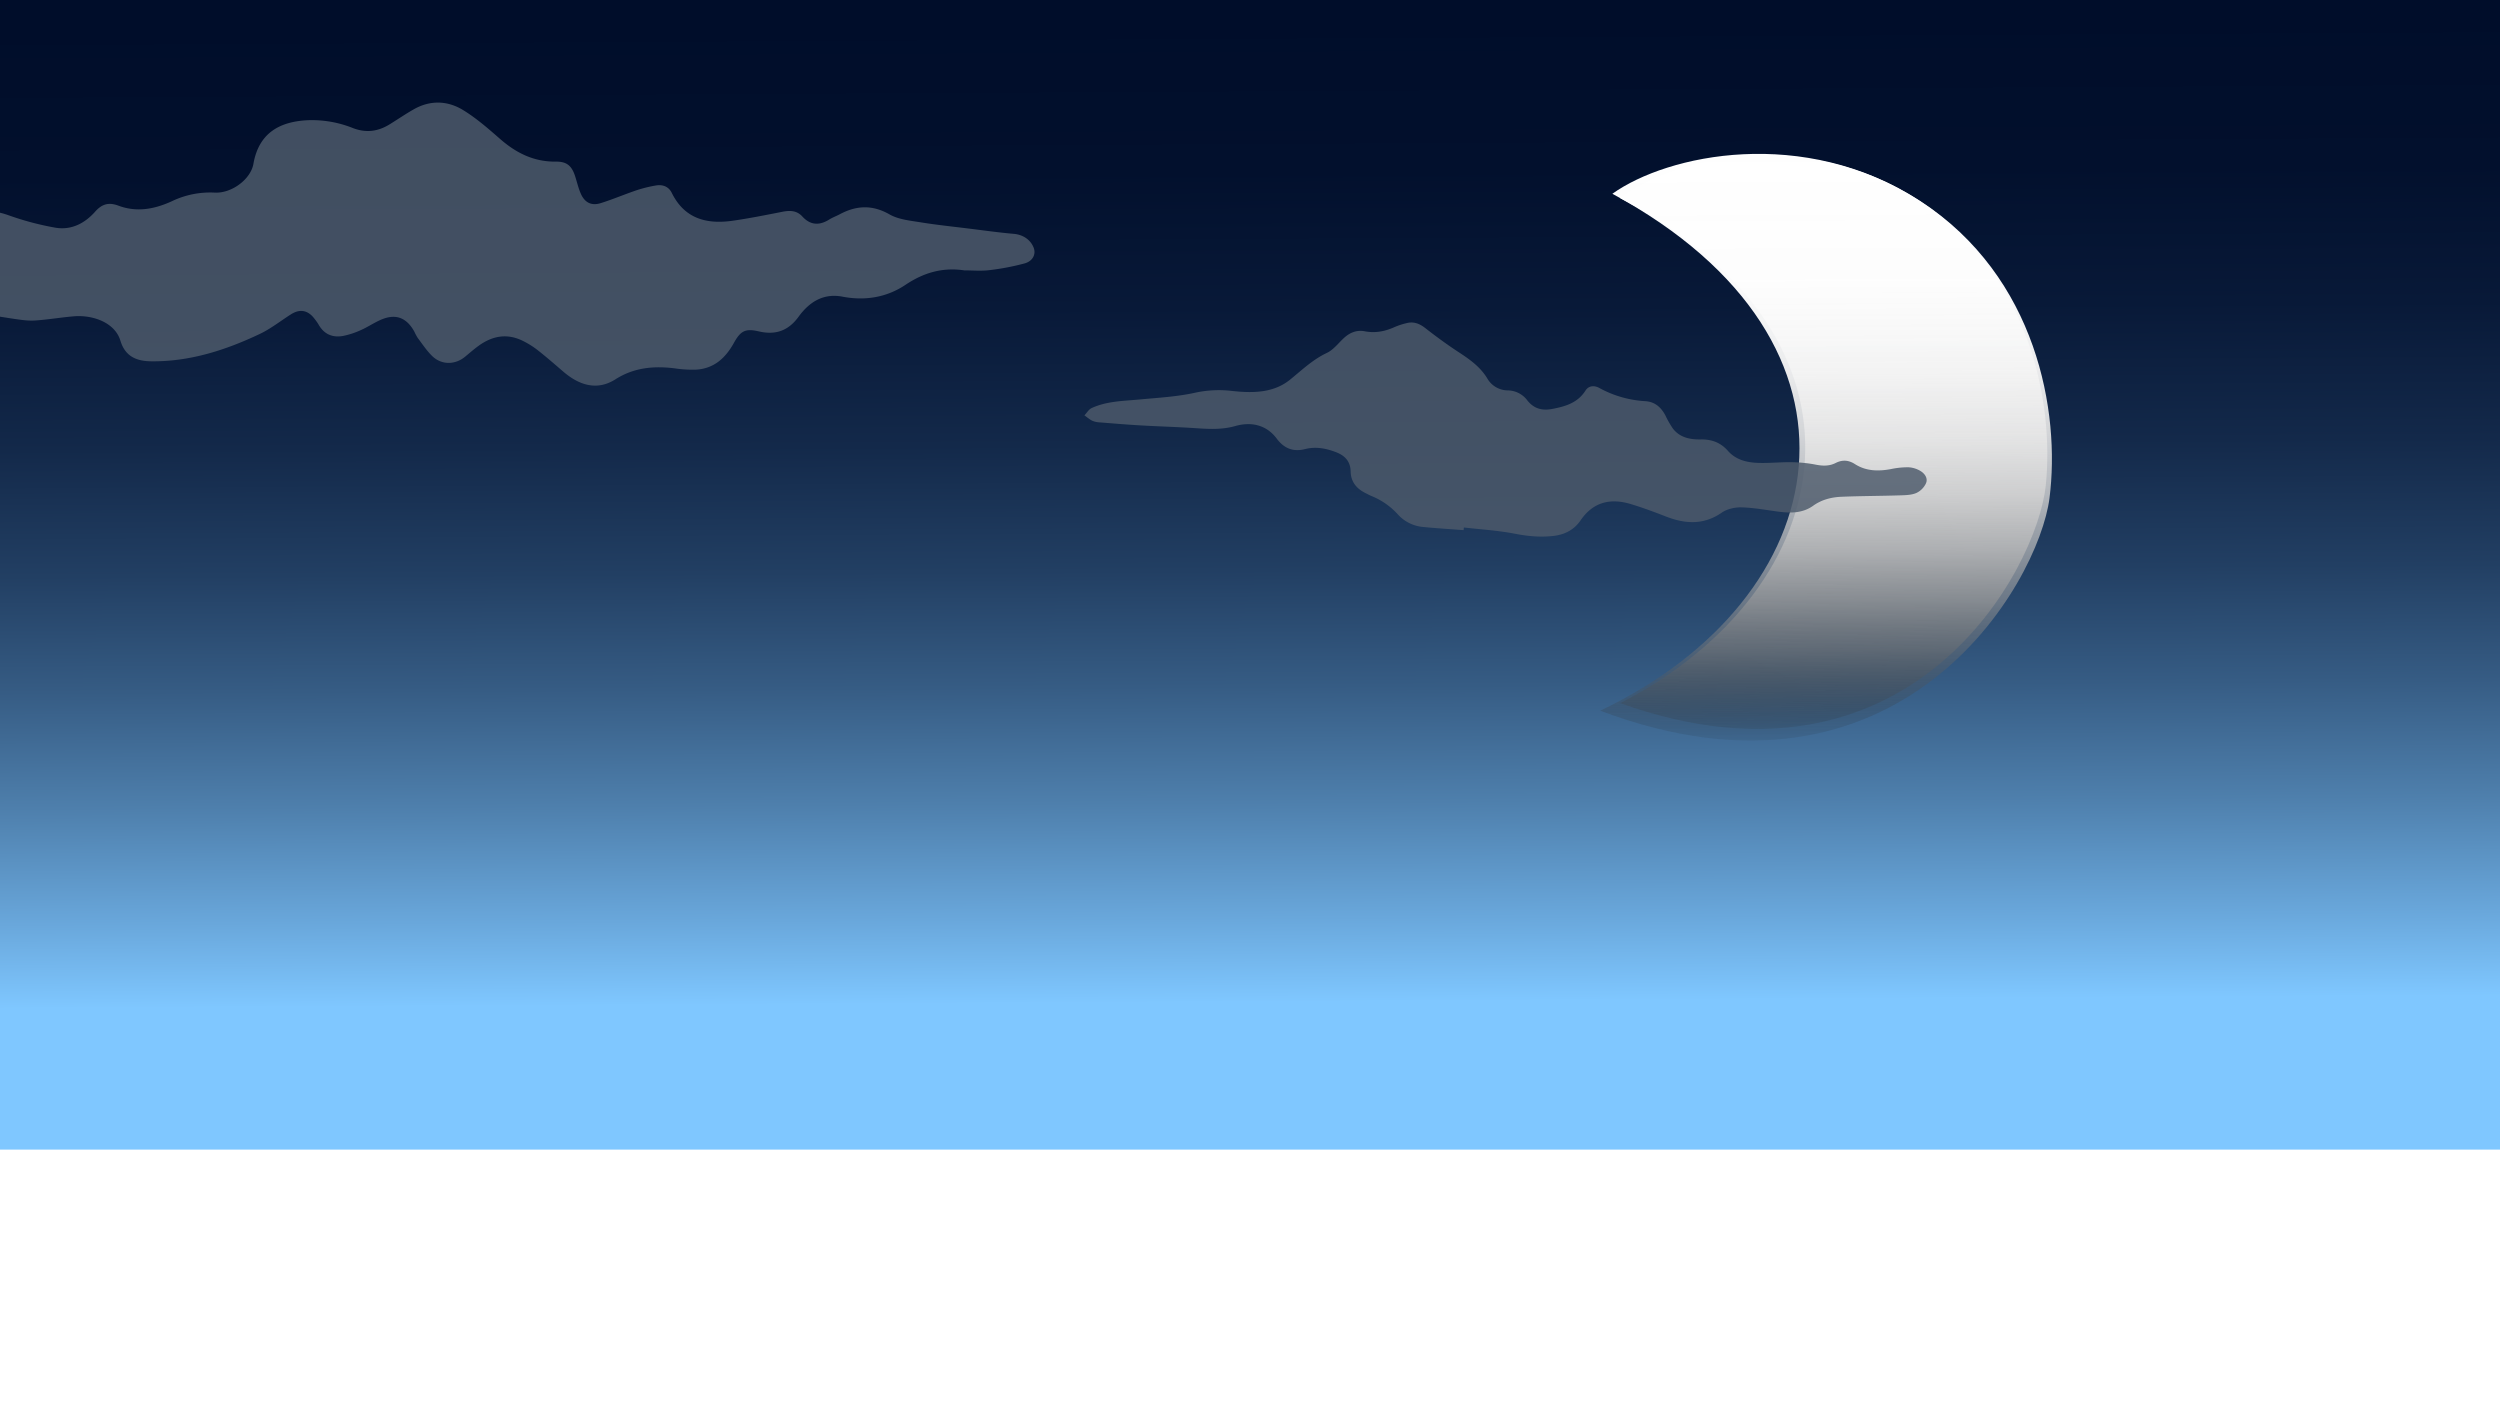 <svg xmlns="http://www.w3.org/2000/svg" xmlns:xlink="http://www.w3.org/1999/xlink" viewBox="0 0 1920 1080"><defs><style>.cls-1{fill:url(#linear-gradient);}.cls-2{fill:url(#linear-gradient-2);}.cls-3{filter:url(#AI_GaussianBlur_7);}.cls-4{fill:url(#linear-gradient-3);}.cls-5{opacity:0.84;}.cls-5,.cls-7{filter:url(#AI_GaussianBlur_4);}.cls-6{fill:#4d5a6b;}.cls-7{opacity:0.83;}.cls-8{fill:none;}</style><linearGradient id="linear-gradient" x1="961.85" y1="794" x2="957.61" y2="-14.71" gradientUnits="userSpaceOnUse"><stop offset="0.03" stop-color="#7fc7ff"/><stop offset="0.11" stop-color="#69a7db"/><stop offset="0.22" stop-color="#4e7fac"/><stop offset="0.33" stop-color="#365c84"/><stop offset="0.44" stop-color="#223f63"/><stop offset="0.56" stop-color="#13294a"/><stop offset="0.69" stop-color="#081938"/><stop offset="0.82" stop-color="#02102d"/><stop offset="0.97" stop-color="#000d2a"/></linearGradient><linearGradient id="linear-gradient-2" x1="1400.08" y1="108.21" x2="1411.68" y2="578.96" gradientUnits="userSpaceOnUse"><stop offset="0" stop-color="#fff"/><stop offset="0.24" stop-color="#fdfdfd" stop-opacity="0.99"/><stop offset="0.38" stop-color="#f4f4f4" stop-opacity="0.96"/><stop offset="0.49" stop-color="#e6e6e6" stop-opacity="0.9"/><stop offset="0.58" stop-color="#d3d3d3" stop-opacity="0.83"/><stop offset="0.67" stop-color="#b9b9b9" stop-opacity="0.72"/><stop offset="0.75" stop-color="#999" stop-opacity="0.6"/><stop offset="0.83" stop-color="#737373" stop-opacity="0.45"/><stop offset="0.9" stop-color="#484848" stop-opacity="0.28"/><stop offset="0.97" stop-color="#181818" stop-opacity="0.09"/><stop offset="1" stop-opacity="0"/></linearGradient><filter id="AI_GaussianBlur_7" name="AI_GaussianBlur_7"><feGaussianBlur stdDeviation="7"/></filter><linearGradient id="linear-gradient-3" x1="1400.59" y1="107.37" x2="1412.52" y2="591.76" gradientTransform="matrix(1.01, 0.02, -0.02, 0.99, -15.67, -32.66)" xlink:href="#linear-gradient-2"/><filter id="AI_GaussianBlur_4" name="AI_GaussianBlur_4"><feGaussianBlur stdDeviation="4"/></filter></defs><g id="sky"><rect class="cls-1" width="1920" height="882.9"/><path class="cls-2" d="M1244.31,152.2c206.11,107.53,172.1,299.5,0,387.8,223,79.8,320.28-102.72,326.87-167.35S1558,206.88,1471,152.2,1284.2,121.65,1244.31,152.2Z"/><g class="cls-3"><path class="cls-4" d="M1238.31,148.81c212.45,115.13,172.33,310.8-9.35,397,230.78,87.15,336.62-97.28,345.06-163.27s-9.72-170-99.21-228.12S1280.67,118.52,1238.31,148.81Z"/></g><g class="cls-5"><path class="cls-6" d="M740.61,207.65c-16.59-2.48-31.11,1.66-45.18,11.09-14.37,9.64-31,12.44-48.32,9.11-14.83-2.85-25.6,4.12-33.81,15.41-7.83,10.76-17.63,14.23-30.47,11.26-10.25-2.37-14-.59-19.18,8.81-6.45,11.62-15.27,19.77-29.12,20.56a91.9,91.9,0,0,1-16.38-1c-16.1-2-31.26-.64-45.53,8.44-12.92,8.22-26.41,5.69-39.8-5.74-6.57-5.61-13.07-11.33-19.86-16.65a65.37,65.37,0,0,0-11.84-7.35c-11.84-5.72-23-3.6-33.36,3.85-3.63,2.62-7,5.58-10.48,8.45-7.71,6.43-18.2,6.56-25.4-.48-4.22-4.12-7.52-9.19-11.11-13.93a42,42,0,0,1-2.58-4.83c-6.19-11.14-14.82-14.08-26.47-8.72-5,2.29-9.59,5.39-14.6,7.59A62.17,62.17,0,0,1,263.46,258c-7.91,1.44-14.4-1.19-18.62-8.45a44.22,44.22,0,0,0-3.73-5.29c-4.93-6.14-10.91-7.12-17.61-2.87-8,5.06-15.53,11.08-24,15.1-26.36,12.48-53.78,21.34-83.48,21-11.44-.15-19.93-3.88-23.54-15.83-4.22-14-21.21-19.93-35.72-18.73-9.94.82-19.82,2.55-29.77,3.21-5.23.35-10.61-.44-15.85-1.21-26.32-3.9-52.45-9.23-79.3-8.45a135.53,135.53,0,0,0-45.81,9c-7.87,3.07-11.19,2-15-5.4a58.3,58.3,0,0,1-4.81-12c-1.95-7.51.73-13.33,8.17-15.21,9.61-2.44,19.58-3.49,29.41-5,5.58-.88,11.19-1.62,16.8-2.31,11.49-1.4,19.74-7.75,27-16.36a160.53,160.53,0,0,1,17.61-17.57c12.4-10.79,26.22-11.75,41.55-6.24a220.14,220.14,0,0,0,35.53,9.43c12.24,2.19,22.7-3.17,30.7-12.18,5.29-6,10.5-7.48,18-4.68,14.14,5.31,27.94,2.62,41.16-3.49a68,68,0,0,1,32.83-6.55c13,.66,27.58-10.27,29.65-22.1,4.21-24,20.52-32.6,42.27-33.52A84.83,84.83,0,0,1,271,98.34c10,3.87,19.23,2.7,28.13-2.78,6.23-3.83,12.27-8,18.63-11.6,12.73-7.23,26-6.73,38,.64C365.91,90.81,375,98.8,384,106.65c12.36,10.82,26,17.66,42.81,17.47,8.5-.09,12.28,3.16,14.91,11.29,1.48,4.57,2.51,9.34,4.49,13.67,3.06,6.66,8.18,9.12,15.18,6.92,9.35-2.94,18.4-6.81,27.69-9.95a103.15,103.15,0,0,1,14.51-3.58c5.22-.94,9.88.73,12.29,5.59,9.85,20,26.84,24.34,46.94,21.45,12.67-1.82,25.25-4.34,37.82-6.82,5.88-1.16,11.16-1.22,15.61,3.63,6.14,6.7,13.06,7,20.61,2.27,2.52-1.58,5.39-2.61,8-4,12.8-6.86,25.06-7.5,38.33.08,6.76,3.86,15.46,4.73,23.43,6,12.6,2.06,25.32,3.36,38,4.94,11.36,1.41,22.71,3,34.11,4,6.83.62,12.85,4.44,15.21,10.87,1.75,4.77-.75,10.09-7.05,11.82a189.18,189.18,0,0,1-26.82,5.15C753.68,208.28,747.11,207.65,740.61,207.65Z"/></g><g class="cls-7"><path class="cls-6" d="M1124.05,407.15c-10.59-.81-21.2-1.45-31.77-2.5a29.62,29.62,0,0,1-19.07-9.95,55.2,55.2,0,0,0-19.92-13.76c-1.69-.71-3.3-1.59-4.93-2.42-6.73-3.43-10.9-8.6-11.07-16.41-.16-7.63-4.21-12.12-11.16-14.81-7.8-3-15.61-4.48-23.89-2.39-9,2.27-16-.39-21.72-8.06-8-10.7-19.74-13.08-31.85-9.64-11.65,3.31-23,2.08-34.63,1.37-12.77-.78-25.57-1.14-38.34-1.88-10.29-.6-20.56-1.46-30.83-2.29a17,17,0,0,1-5.84-1.2c-2.23-1.06-4.15-2.78-6.2-4.21,1.82-1.91,3.3-4.56,5.53-5.59,11.73-5.43,24.51-5.44,37.08-6.63,14.21-1.34,28.61-2.11,42.46-5.19a86.09,86.09,0,0,1,28.55-1.32c15.61,1.68,31.58,1.66,44.38-8.74,9.08-7.38,17.35-15.37,28.2-20.49,5.18-2.44,9-7.76,13.44-11.75s9.65-6,15.61-4.88c8,1.57,15.5.14,22.83-3.17a55.18,55.18,0,0,1,9.44-3.1c5.41-1.36,9.86.39,14.28,3.84,8.47,6.61,17.18,13,26.18,18.85,8.3,5.43,16.16,11.12,21.39,19.75a18.26,18.26,0,0,0,15.63,9.24,19,19,0,0,1,15.05,7.54c5,6.45,11.32,8.25,19.45,6.67,10.12-1.95,19.3-4.68,25.28-14,2.54-4,6.84-4.16,10.7-2.06a82.92,82.92,0,0,0,35.19,10.12c7.41.44,12.18,4.65,15.5,10.93a76.09,76.09,0,0,0,5.65,9.92c5.3,7.13,13.35,8.69,21.42,8.55,8.63-.15,15.37,2.37,21.12,8.92,6,6.78,14.46,8.79,23.07,9.1s17-.67,25.42-.53a103.38,103.38,0,0,1,18.67,1.85c5.46,1.1,10.55,1.24,15.52-1.29s9.76-2.28,14.6.82c8.65,5.56,18.12,5.74,27.92,3.86a62.59,62.59,0,0,1,13.34-1.35,20.06,20.06,0,0,1,8.89,2.67c3.52,2,6.18,5.69,4.57,9.54a15.37,15.37,0,0,1-7.51,7.57c-3.83,1.61-8.44,1.65-12.73,1.79-15,.47-29.93.47-44.88,1.09-7.69.33-15.08,2.24-21.57,6.88-8.16,5.82-17.41,5.79-26.86,4.52s-18.75-3-28.17-3.27c-5-.13-11,1.2-15.09,4-13.9,9.65-28,8.79-42.76,3.09-9-3.47-18-6.87-27.26-9.64-15.6-4.68-28.8-1.62-38.51,12.58-4.92,7.18-12.12,10.94-21,11.94-9.88,1.1-19.38.23-29.17-1.68-13-2.54-26.27-3.31-39.43-4.84Z"/></g></g><g id="clipping"><rect class="cls-8" y="-19.22" width="1920" height="1080"/></g></svg>
